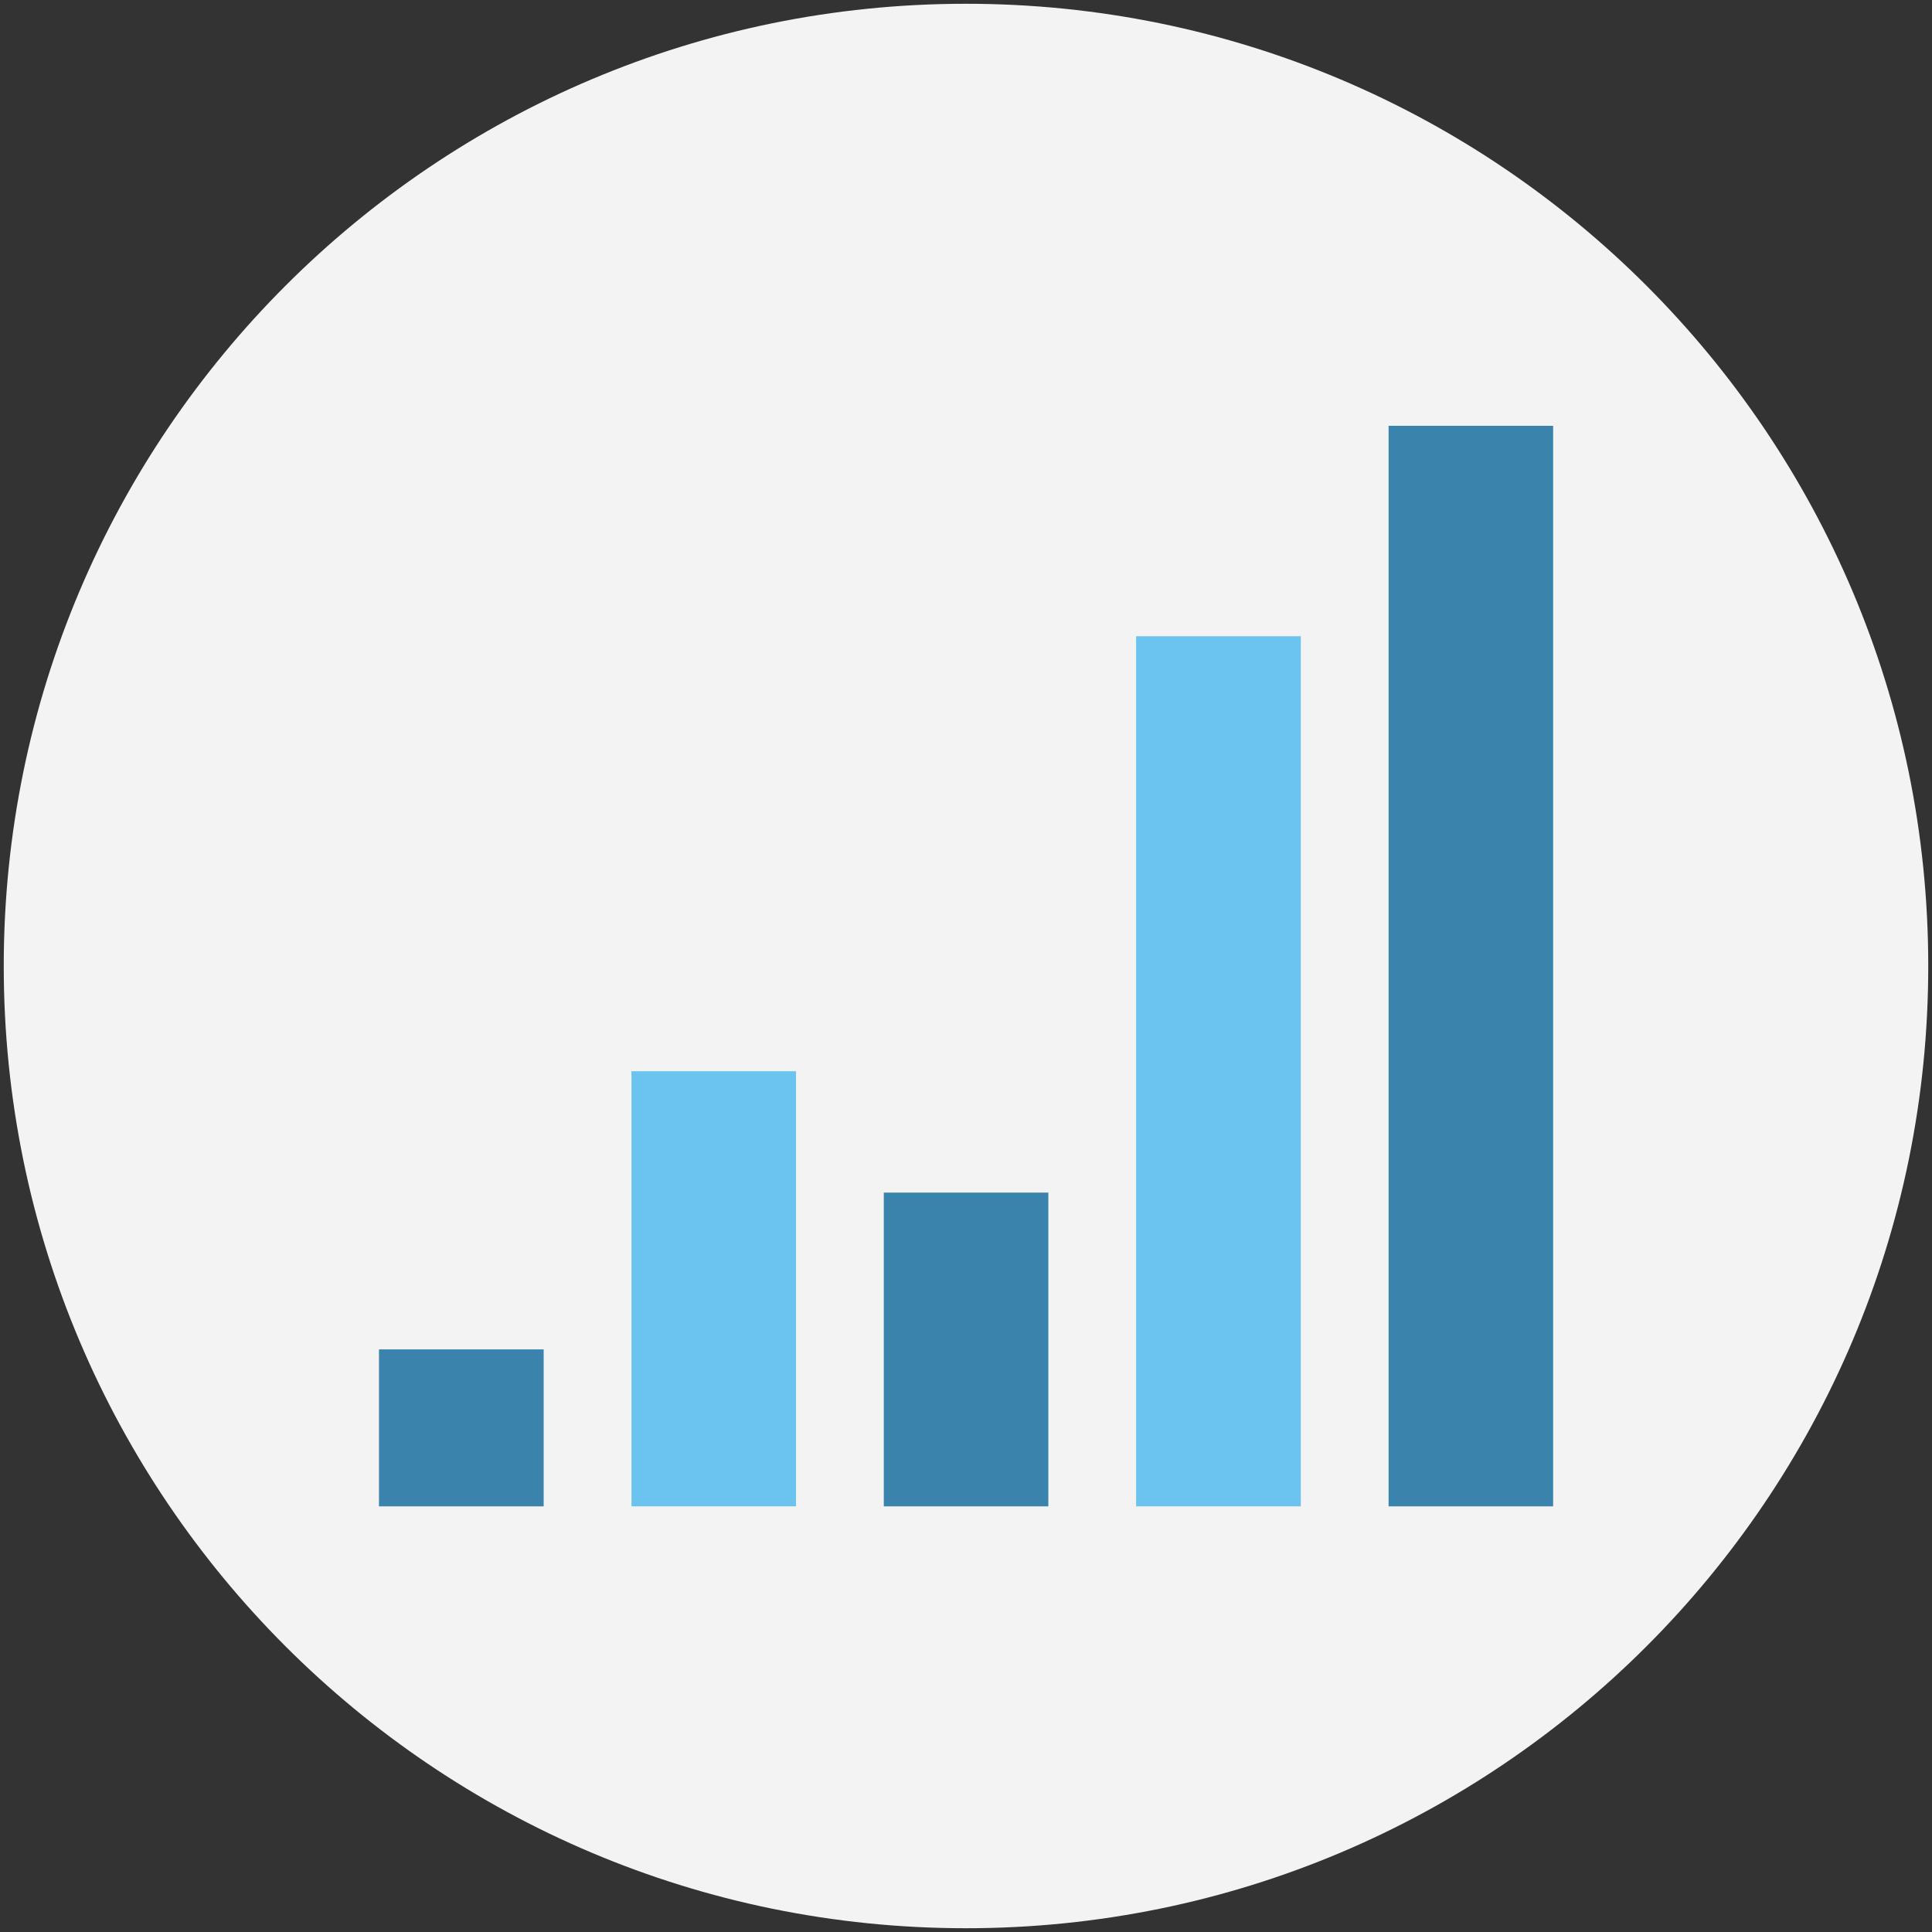 <?xml version="1.0" encoding="utf-8"?>
<!-- Generator: Adobe Illustrator 15.0.2, SVG Export Plug-In . SVG Version: 6.00 Build 0)  -->
<!DOCTYPE svg PUBLIC "-//W3C//DTD SVG 1.1//EN" "http://www.w3.org/Graphics/SVG/1.1/DTD/svg11.dtd">
<svg version="1.1" id="Layer_1" xmlns="http://www.w3.org/2000/svg" xmlns:xlink="http://www.w3.org/1999/xlink" x="0px" y="0px"
	 width="100px" height="100px" viewBox="0 0 100 100" enable-background="new 0 0 100 100" xml:space="preserve">
<rect x="0" y="0" width="100" height="100" fill="#333333" stroke="none"/>
<g>
	<g>
		<g>
			<path fill="#F3F3F3" d="M99.806,50.002c0,27.506-22.297,49.803-49.807,49.803c-27.502,0-49.805-22.297-49.805-49.803
				c0-27.508,22.303-49.807,49.805-49.807C77.509,0.195,99.806,22.494,99.806,50.002z"/>
		</g>
	</g>
	<g>
		<rect class="c4-fill" x="71.873" y="22.04" fill="#3983AD" width="8.517" height="55.929"/>
		<rect class="c3-fill" x="58.805" y="32.931" fill="#6AC4EF" width="8.524" height="45.038"/>
		<rect class="c4-fill" x="45.745" y="61.729" fill="#3983AD" width="8.517" height="16.24"/>
		<rect class="c3-fill" x="32.685" y="55.447" fill="#6AC4EF" width="8.517" height="22.521"/>
		<rect class="c4-fill" x="19.616" y="69.844" fill="#3983AD" width="8.524" height="8.125"/>
	</g>
</g>
</svg>
